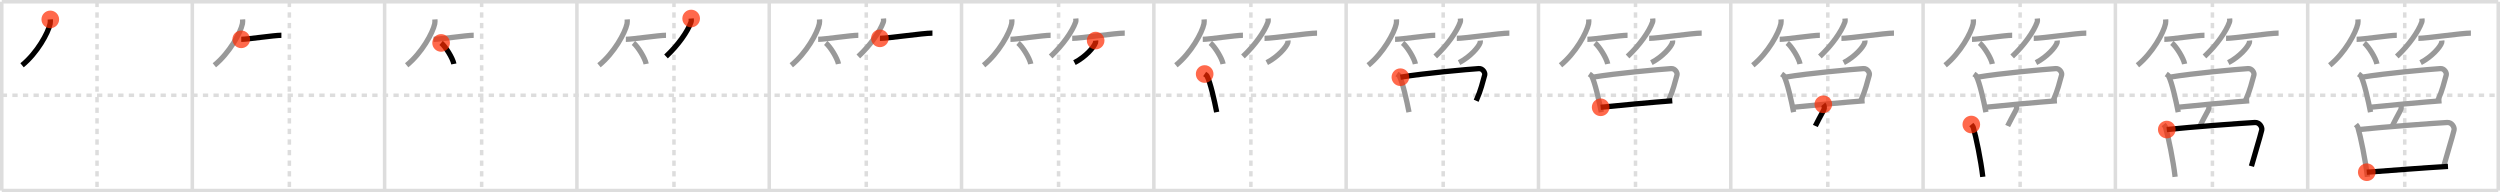 <svg width="1417px" height="109px" viewBox="0 0 1417 109" xmlns="http://www.w3.org/2000/svg" xmlns:xlink="http://www.w3.org/1999/xlink" xml:space="preserve" version="1.1"  baseProfile="full">
<line x1="1" y1="1" x2="1416" y2="1" style="stroke:#ddd;stroke-width:2" />
<line x1="1" y1="1" x2="1" y2="108" style="stroke:#ddd;stroke-width:2" />
<line x1="1" y1="108" x2="1416" y2="108" style="stroke:#ddd;stroke-width:2" />
<line x1="1416" y1="1" x2="1416" y2="108" style="stroke:#ddd;stroke-width:2" />
<line x1="109" y1="1" x2="109" y2="108" style="stroke:#ddd;stroke-width:2" />
<line x1="218" y1="1" x2="218" y2="108" style="stroke:#ddd;stroke-width:2" />
<line x1="327" y1="1" x2="327" y2="108" style="stroke:#ddd;stroke-width:2" />
<line x1="436" y1="1" x2="436" y2="108" style="stroke:#ddd;stroke-width:2" />
<line x1="545" y1="1" x2="545" y2="108" style="stroke:#ddd;stroke-width:2" />
<line x1="654" y1="1" x2="654" y2="108" style="stroke:#ddd;stroke-width:2" />
<line x1="763" y1="1" x2="763" y2="108" style="stroke:#ddd;stroke-width:2" />
<line x1="872" y1="1" x2="872" y2="108" style="stroke:#ddd;stroke-width:2" />
<line x1="981" y1="1" x2="981" y2="108" style="stroke:#ddd;stroke-width:2" />
<line x1="1090" y1="1" x2="1090" y2="108" style="stroke:#ddd;stroke-width:2" />
<line x1="1199" y1="1" x2="1199" y2="108" style="stroke:#ddd;stroke-width:2" />
<line x1="1308" y1="1" x2="1308" y2="108" style="stroke:#ddd;stroke-width:2" />
<line x1="1" y1="54" x2="1416" y2="54" style="stroke:#ddd;stroke-width:2;stroke-dasharray:3 3" />
<line x1="55" y1="1" x2="55" y2="108" style="stroke:#ddd;stroke-width:2;stroke-dasharray:3 3" />
<line x1="164" y1="1" x2="164" y2="108" style="stroke:#ddd;stroke-width:2;stroke-dasharray:3 3" />
<line x1="273" y1="1" x2="273" y2="108" style="stroke:#ddd;stroke-width:2;stroke-dasharray:3 3" />
<line x1="382" y1="1" x2="382" y2="108" style="stroke:#ddd;stroke-width:2;stroke-dasharray:3 3" />
<line x1="491" y1="1" x2="491" y2="108" style="stroke:#ddd;stroke-width:2;stroke-dasharray:3 3" />
<line x1="600" y1="1" x2="600" y2="108" style="stroke:#ddd;stroke-width:2;stroke-dasharray:3 3" />
<line x1="709" y1="1" x2="709" y2="108" style="stroke:#ddd;stroke-width:2;stroke-dasharray:3 3" />
<line x1="818" y1="1" x2="818" y2="108" style="stroke:#ddd;stroke-width:2;stroke-dasharray:3 3" />
<line x1="927" y1="1" x2="927" y2="108" style="stroke:#ddd;stroke-width:2;stroke-dasharray:3 3" />
<line x1="1036" y1="1" x2="1036" y2="108" style="stroke:#ddd;stroke-width:2;stroke-dasharray:3 3" />
<line x1="1145" y1="1" x2="1145" y2="108" style="stroke:#ddd;stroke-width:2;stroke-dasharray:3 3" />
<line x1="1254" y1="1" x2="1254" y2="108" style="stroke:#ddd;stroke-width:2;stroke-dasharray:3 3" />
<line x1="1363" y1="1" x2="1363" y2="108" style="stroke:#ddd;stroke-width:2;stroke-dasharray:3 3" />
<path d="M28.5,11c0.04,0.61,0.09,1.58-0.09,2.46C27.32,18.65,21.06,30.03,12.5,37" style="fill:none;stroke:black;stroke-width:3" />
<circle cx="28.5" cy="11.0" r="5" stroke-width="0" fill="#FF2A00" opacity="0.7" />
<path d="M137.5,11c0.04,0.61,0.09,1.58-0.09,2.46C136.32,18.65,130.06,30.03,121.5,37" style="fill:none;stroke:#999;stroke-width:3" />
<path d="M136.73,22.29c3.71,0,18.61-2.29,22.77-2.29" style="fill:none;stroke:black;stroke-width:3" />
<circle cx="136.73" cy="22.29" r="5" stroke-width="0" fill="#FF2A00" opacity="0.7" />
<path d="M246.5,11c0.04,0.61,0.09,1.58-0.09,2.46C245.32,18.65,239.06,30.03,230.5,37" style="fill:none;stroke:#999;stroke-width:3" />
<path d="M245.73,22.29c3.71,0,18.61-2.29,22.77-2.29" style="fill:none;stroke:#999;stroke-width:3" />
<path d="M250.02,24.33c2.55,2.1,6.6,8.65,7.23,11.92" style="fill:none;stroke:black;stroke-width:3" />
<circle cx="250.02" cy="24.33" r="5" stroke-width="0" fill="#FF2A00" opacity="0.7" />
<path d="M355.5,11c0.04,0.61,0.09,1.58-0.09,2.46C354.32,18.65,348.06,30.03,339.5,37" style="fill:none;stroke:#999;stroke-width:3" />
<path d="M354.73,22.29c3.71,0,18.61-2.29,22.77-2.29" style="fill:none;stroke:#999;stroke-width:3" />
<path d="M359.02,24.33c2.55,2.1,6.6,8.65,7.23,11.92" style="fill:none;stroke:#999;stroke-width:3" />
<path d="M391.75,10.5c0.04,0.51,0.17,1.32-0.08,2.03C389.76,17.86,384.48,25.46,377.5,32" style="fill:none;stroke:black;stroke-width:3" />
<circle cx="391.75" cy="10.5" r="5" stroke-width="0" fill="#FF2A00" opacity="0.7" />
<path d="M464.5,11c0.04,0.61,0.09,1.58-0.09,2.46C463.32,18.65,457.06,30.03,448.5,37" style="fill:none;stroke:#999;stroke-width:3" />
<path d="M463.73,22.29c3.71,0,18.61-2.29,22.77-2.29" style="fill:none;stroke:#999;stroke-width:3" />
<path d="M468.02,24.33c2.55,2.1,6.6,8.65,7.23,11.92" style="fill:none;stroke:#999;stroke-width:3" />
<path d="M500.75,10.5c0.04,0.51,0.17,1.32-0.08,2.03C498.76,17.86,493.48,25.46,486.5,32" style="fill:none;stroke:#999;stroke-width:3" />
<path d="M498.73,21.73c4.8,0,24.39-2.96,29.78-2.96" style="fill:none;stroke:black;stroke-width:3" />
<circle cx="498.73" cy="21.73" r="5" stroke-width="0" fill="#FF2A00" opacity="0.7" />
<path d="M573.5,11c0.04,0.61,0.09,1.58-0.09,2.46C572.32,18.65,566.06,30.03,557.5,37" style="fill:none;stroke:#999;stroke-width:3" />
<path d="M572.73,22.29c3.71,0,18.61-2.29,22.77-2.29" style="fill:none;stroke:#999;stroke-width:3" />
<path d="M577.02,24.33c2.55,2.1,6.6,8.65,7.23,11.92" style="fill:none;stroke:#999;stroke-width:3" />
<path d="M609.75,10.5c0.04,0.51,0.17,1.32-0.08,2.03C607.76,17.86,602.48,25.46,595.5,32" style="fill:none;stroke:#999;stroke-width:3" />
<path d="M607.73,21.73c4.8,0,24.39-2.96,29.78-2.96" style="fill:none;stroke:#999;stroke-width:3" />
<path d="M621.01,23c0.03,0.29,0.07,0.76-0.07,1.18C620.12,26.68,615.43,32.15,609.0,35.5" style="fill:none;stroke:black;stroke-width:3" />
<circle cx="621.01" cy="23.0" r="5" stroke-width="0" fill="#FF2A00" opacity="0.7" />
<path d="M682.5,11c0.04,0.61,0.09,1.58-0.09,2.46C681.32,18.65,675.06,30.03,666.5,37" style="fill:none;stroke:#999;stroke-width:3" />
<path d="M681.73,22.29c3.71,0,18.61-2.29,22.77-2.29" style="fill:none;stroke:#999;stroke-width:3" />
<path d="M686.02,24.33c2.55,2.1,6.6,8.65,7.23,11.92" style="fill:none;stroke:#999;stroke-width:3" />
<path d="M718.75,10.5c0.04,0.51,0.17,1.32-0.08,2.03C716.76,17.86,711.48,25.46,704.5,32" style="fill:none;stroke:#999;stroke-width:3" />
<path d="M716.73,21.73c4.8,0,24.39-2.96,29.78-2.96" style="fill:none;stroke:#999;stroke-width:3" />
<path d="M730.01,23c0.03,0.29,0.07,0.76-0.07,1.18C729.12,26.68,724.43,32.15,718.0,35.5" style="fill:none;stroke:#999;stroke-width:3" />
<path d="M682.8,41.95c0.55,0.38,1.12,0.69,1.36,1.16c1.91,3.7,4.17,13.84,5.46,20.45" style="fill:none;stroke:black;stroke-width:3" />
<circle cx="682.8" cy="41.95" r="5" stroke-width="0" fill="#FF2A00" opacity="0.7" />
<path d="M791.5,11c0.04,0.61,0.09,1.58-0.09,2.46C790.32,18.65,784.06,30.03,775.5,37" style="fill:none;stroke:#999;stroke-width:3" />
<path d="M790.73,22.29c3.71,0,18.61-2.29,22.77-2.29" style="fill:none;stroke:#999;stroke-width:3" />
<path d="M795.02,24.33c2.55,2.1,6.6,8.65,7.23,11.92" style="fill:none;stroke:#999;stroke-width:3" />
<path d="M827.75,10.5c0.04,0.51,0.17,1.32-0.08,2.03C825.76,17.86,820.48,25.46,813.5,32" style="fill:none;stroke:#999;stroke-width:3" />
<path d="M825.73,21.73c4.8,0,24.39-2.96,29.78-2.96" style="fill:none;stroke:#999;stroke-width:3" />
<path d="M839.01,23c0.03,0.29,0.07,0.76-0.07,1.18C838.12,26.68,833.43,32.15,827.0,35.5" style="fill:none;stroke:#999;stroke-width:3" />
<path d="M791.8,41.95c0.55,0.38,1.12,0.69,1.36,1.16c1.91,3.7,4.17,13.84,5.46,20.45" style="fill:none;stroke:#999;stroke-width:3" />
<path d="M793.74,43.76C807.0,41.5,831.98,39.3,838.22,38.88c2.29-0.15,3.65,2.47,3.32,3.58c-1.37,4.59-1.92,8.05-4.84,14.65" style="fill:none;stroke:black;stroke-width:3" />
<circle cx="793.74" cy="43.76" r="5" stroke-width="0" fill="#FF2A00" opacity="0.7" />
<path d="M900.5,11c0.04,0.61,0.09,1.58-0.09,2.46C899.32,18.65,893.06,30.03,884.5,37" style="fill:none;stroke:#999;stroke-width:3" />
<path d="M899.73,22.29c3.71,0,18.61-2.29,22.77-2.29" style="fill:none;stroke:#999;stroke-width:3" />
<path d="M904.02,24.33c2.55,2.1,6.6,8.65,7.23,11.92" style="fill:none;stroke:#999;stroke-width:3" />
<path d="M936.75,10.5c0.04,0.51,0.17,1.32-0.08,2.03C934.76,17.86,929.48,25.46,922.5,32" style="fill:none;stroke:#999;stroke-width:3" />
<path d="M934.73,21.73c4.8,0,24.39-2.96,29.78-2.96" style="fill:none;stroke:#999;stroke-width:3" />
<path d="M948.01,23c0.03,0.29,0.07,0.76-0.07,1.18C947.12,26.68,942.43,32.15,936.0,35.5" style="fill:none;stroke:#999;stroke-width:3" />
<path d="M900.8,41.95c0.55,0.38,1.12,0.69,1.36,1.16c1.91,3.7,4.17,13.84,5.46,20.45" style="fill:none;stroke:#999;stroke-width:3" />
<path d="M902.74,43.76C916.0,41.5,940.98,39.3,947.22,38.88c2.29-0.15,3.65,2.47,3.32,3.58c-1.37,4.59-1.92,8.05-4.84,14.65" style="fill:none;stroke:#999;stroke-width:3" />
<path d="M907.25,60.81c7.21-0.81,31.46-3.02,40.6-3.68" style="fill:none;stroke:black;stroke-width:3" />
<circle cx="907.25" cy="60.81" r="5" stroke-width="0" fill="#FF2A00" opacity="0.7" />
<path d="M1009.5,11c0.04,0.61,0.09,1.58-0.09,2.46C1008.32,18.65,1002.06,30.03,993.5,37" style="fill:none;stroke:#999;stroke-width:3" />
<path d="M1008.73,22.29c3.71,0,18.61-2.29,22.77-2.29" style="fill:none;stroke:#999;stroke-width:3" />
<path d="M1013.02,24.33c2.55,2.1,6.6,8.65,7.23,11.92" style="fill:none;stroke:#999;stroke-width:3" />
<path d="M1045.75,10.5c0.04,0.51,0.17,1.32-0.08,2.03C1043.76,17.86,1038.48,25.46,1031.5,32" style="fill:none;stroke:#999;stroke-width:3" />
<path d="M1043.73,21.73c4.8,0,24.39-2.96,29.78-2.96" style="fill:none;stroke:#999;stroke-width:3" />
<path d="M1057.01,23c0.03,0.29,0.07,0.76-0.07,1.18C1056.12,26.68,1051.43,32.15,1045.0,35.5" style="fill:none;stroke:#999;stroke-width:3" />
<path d="M1009.8,41.95c0.55,0.38,1.12,0.69,1.36,1.16c1.91,3.7,4.17,13.84,5.46,20.45" style="fill:none;stroke:#999;stroke-width:3" />
<path d="M1011.74,43.76C1025.0,41.5,1049.98,39.3,1056.22,38.88c2.29-0.15,3.65,2.47,3.32,3.58c-1.37,4.59-1.92,8.05-4.84,14.65" style="fill:none;stroke:#999;stroke-width:3" />
<path d="M1016.25,60.81c7.21-0.81,31.46-3.02,40.6-3.68" style="fill:none;stroke:#999;stroke-width:3" />
<path d="M1033.46,59.11c0.54,0.64,0.84,2.1,0.18,3.33c-1.64,3.06-4.1,7.65-4.7,8.96" style="fill:none;stroke:black;stroke-width:3" />
<circle cx="1033.46" cy="59.11" r="5" stroke-width="0" fill="#FF2A00" opacity="0.7" />
<path d="M1118.5,11c0.04,0.61,0.09,1.58-0.09,2.46C1117.32,18.65,1111.06,30.03,1102.5,37" style="fill:none;stroke:#999;stroke-width:3" />
<path d="M1117.73,22.29c3.71,0,18.61-2.29,22.77-2.29" style="fill:none;stroke:#999;stroke-width:3" />
<path d="M1122.02,24.33c2.55,2.1,6.6,8.65,7.23,11.92" style="fill:none;stroke:#999;stroke-width:3" />
<path d="M1154.75,10.5c0.04,0.51,0.17,1.32-0.08,2.03C1152.76,17.86,1147.48,25.46,1140.5,32" style="fill:none;stroke:#999;stroke-width:3" />
<path d="M1152.73,21.73c4.8,0,24.39-2.96,29.78-2.96" style="fill:none;stroke:#999;stroke-width:3" />
<path d="M1166.01,23c0.03,0.29,0.07,0.76-0.07,1.18C1165.12,26.68,1160.43,32.15,1154.0,35.5" style="fill:none;stroke:#999;stroke-width:3" />
<path d="M1118.8,41.95c0.55,0.38,1.12,0.69,1.36,1.16c1.91,3.7,4.17,13.84,5.46,20.45" style="fill:none;stroke:#999;stroke-width:3" />
<path d="M1120.74,43.76C1134.0,41.5,1158.98,39.3,1165.22,38.88c2.29-0.15,3.65,2.47,3.32,3.58c-1.37,4.59-1.92,8.05-4.84,14.65" style="fill:none;stroke:#999;stroke-width:3" />
<path d="M1125.25,60.81c7.21-0.81,31.46-3.02,40.6-3.68" style="fill:none;stroke:#999;stroke-width:3" />
<path d="M1142.46,59.11c0.54,0.64,0.84,2.1,0.18,3.33c-1.64,3.06-4.1,7.65-4.7,8.96" style="fill:none;stroke:#999;stroke-width:3" />
<path d="M1117.34,70.58c0.44,0.53,0.9,0.98,1.1,1.63c1.54,5.12,4.37,18.91,5.41,28.02" style="fill:none;stroke:black;stroke-width:3" />
<circle cx="1117.34" cy="70.58" r="5" stroke-width="0" fill="#FF2A00" opacity="0.7" />
<path d="M1227.5,11c0.04,0.61,0.09,1.58-0.09,2.46C1226.32,18.65,1220.06,30.03,1211.5,37" style="fill:none;stroke:#999;stroke-width:3" />
<path d="M1226.73,22.29c3.71,0,18.61-2.29,22.77-2.29" style="fill:none;stroke:#999;stroke-width:3" />
<path d="M1231.02,24.33c2.55,2.1,6.6,8.65,7.23,11.92" style="fill:none;stroke:#999;stroke-width:3" />
<path d="M1263.75,10.5c0.04,0.51,0.17,1.32-0.08,2.03C1261.76,17.86,1256.48,25.46,1249.5,32" style="fill:none;stroke:#999;stroke-width:3" />
<path d="M1261.73,21.73c4.8,0,24.39-2.96,29.78-2.96" style="fill:none;stroke:#999;stroke-width:3" />
<path d="M1275.01,23c0.03,0.29,0.07,0.76-0.07,1.18C1274.12,26.68,1269.43,32.15,1263.0,35.5" style="fill:none;stroke:#999;stroke-width:3" />
<path d="M1227.8,41.95c0.55,0.38,1.12,0.69,1.36,1.16c1.91,3.7,4.17,13.84,5.46,20.45" style="fill:none;stroke:#999;stroke-width:3" />
<path d="M1229.74,43.76C1243.0,41.5,1267.98,39.3,1274.22,38.88c2.29-0.15,3.65,2.47,3.32,3.58c-1.37,4.59-1.92,8.05-4.84,14.65" style="fill:none;stroke:#999;stroke-width:3" />
<path d="M1234.25,60.81c7.21-0.81,31.46-3.02,40.6-3.68" style="fill:none;stroke:#999;stroke-width:3" />
<path d="M1251.46,59.11c0.54,0.64,0.84,2.1,0.18,3.33c-1.64,3.06-4.1,7.65-4.7,8.96" style="fill:none;stroke:#999;stroke-width:3" />
<path d="M1226.34,70.58c0.44,0.53,0.9,0.98,1.1,1.63c1.54,5.12,4.37,18.91,5.41,28.02" style="fill:none;stroke:#999;stroke-width:3" />
<path d="M1228.13,73.43c14.08-1.49,42.71-3.6,49.97-4c2.66-0.15,4.25,2.79,3.86,4.29c-1.59,6.22-2.78,9.54-5.85,20.49" style="fill:none;stroke:black;stroke-width:3" />
<circle cx="1228.13" cy="73.43" r="5" stroke-width="0" fill="#FF2A00" opacity="0.7" />
<path d="M1336.5,11c0.04,0.61,0.09,1.58-0.09,2.46C1335.32,18.65,1329.06,30.03,1320.5,37" style="fill:none;stroke:#999;stroke-width:3" />
<path d="M1335.73,22.29c3.71,0,18.61-2.29,22.77-2.29" style="fill:none;stroke:#999;stroke-width:3" />
<path d="M1340.02,24.33c2.55,2.1,6.6,8.65,7.23,11.92" style="fill:none;stroke:#999;stroke-width:3" />
<path d="M1372.75,10.5c0.04,0.51,0.17,1.32-0.08,2.03C1370.76,17.86,1365.48,25.46,1358.5,32" style="fill:none;stroke:#999;stroke-width:3" />
<path d="M1370.73,21.73c4.8,0,24.39-2.96,29.78-2.96" style="fill:none;stroke:#999;stroke-width:3" />
<path d="M1384.01,23c0.03,0.29,0.07,0.76-0.07,1.18C1383.12,26.68,1378.43,32.15,1372.0,35.5" style="fill:none;stroke:#999;stroke-width:3" />
<path d="M1336.8,41.95c0.55,0.38,1.12,0.69,1.36,1.16c1.91,3.7,4.17,13.84,5.46,20.45" style="fill:none;stroke:#999;stroke-width:3" />
<path d="M1338.74,43.76C1352.0,41.5,1376.98,39.3,1383.22,38.88c2.29-0.15,3.65,2.47,3.32,3.58c-1.37,4.59-1.92,8.05-4.84,14.65" style="fill:none;stroke:#999;stroke-width:3" />
<path d="M1343.25,60.81c7.21-0.81,31.46-3.02,40.6-3.68" style="fill:none;stroke:#999;stroke-width:3" />
<path d="M1360.46,59.11c0.54,0.64,0.84,2.1,0.18,3.33c-1.64,3.06-4.1,7.65-4.7,8.96" style="fill:none;stroke:#999;stroke-width:3" />
<path d="M1335.34,70.58c0.44,0.53,0.9,0.98,1.1,1.63c1.54,5.12,4.37,18.91,5.41,28.02" style="fill:none;stroke:#999;stroke-width:3" />
<path d="M1337.13,73.43c14.08-1.49,42.71-3.6,49.97-4c2.66-0.15,4.25,2.79,3.86,4.29c-1.59,6.22-2.78,9.54-5.85,20.49" style="fill:none;stroke:#999;stroke-width:3" />
<path d="M1341.49,97.61c9.02-0.63,34.58-2.67,46.03-3.29" style="fill:none;stroke:black;stroke-width:3" />
<circle cx="1341.49" cy="97.61" r="5" stroke-width="0" fill="#FF2A00" opacity="0.7" />
</svg>